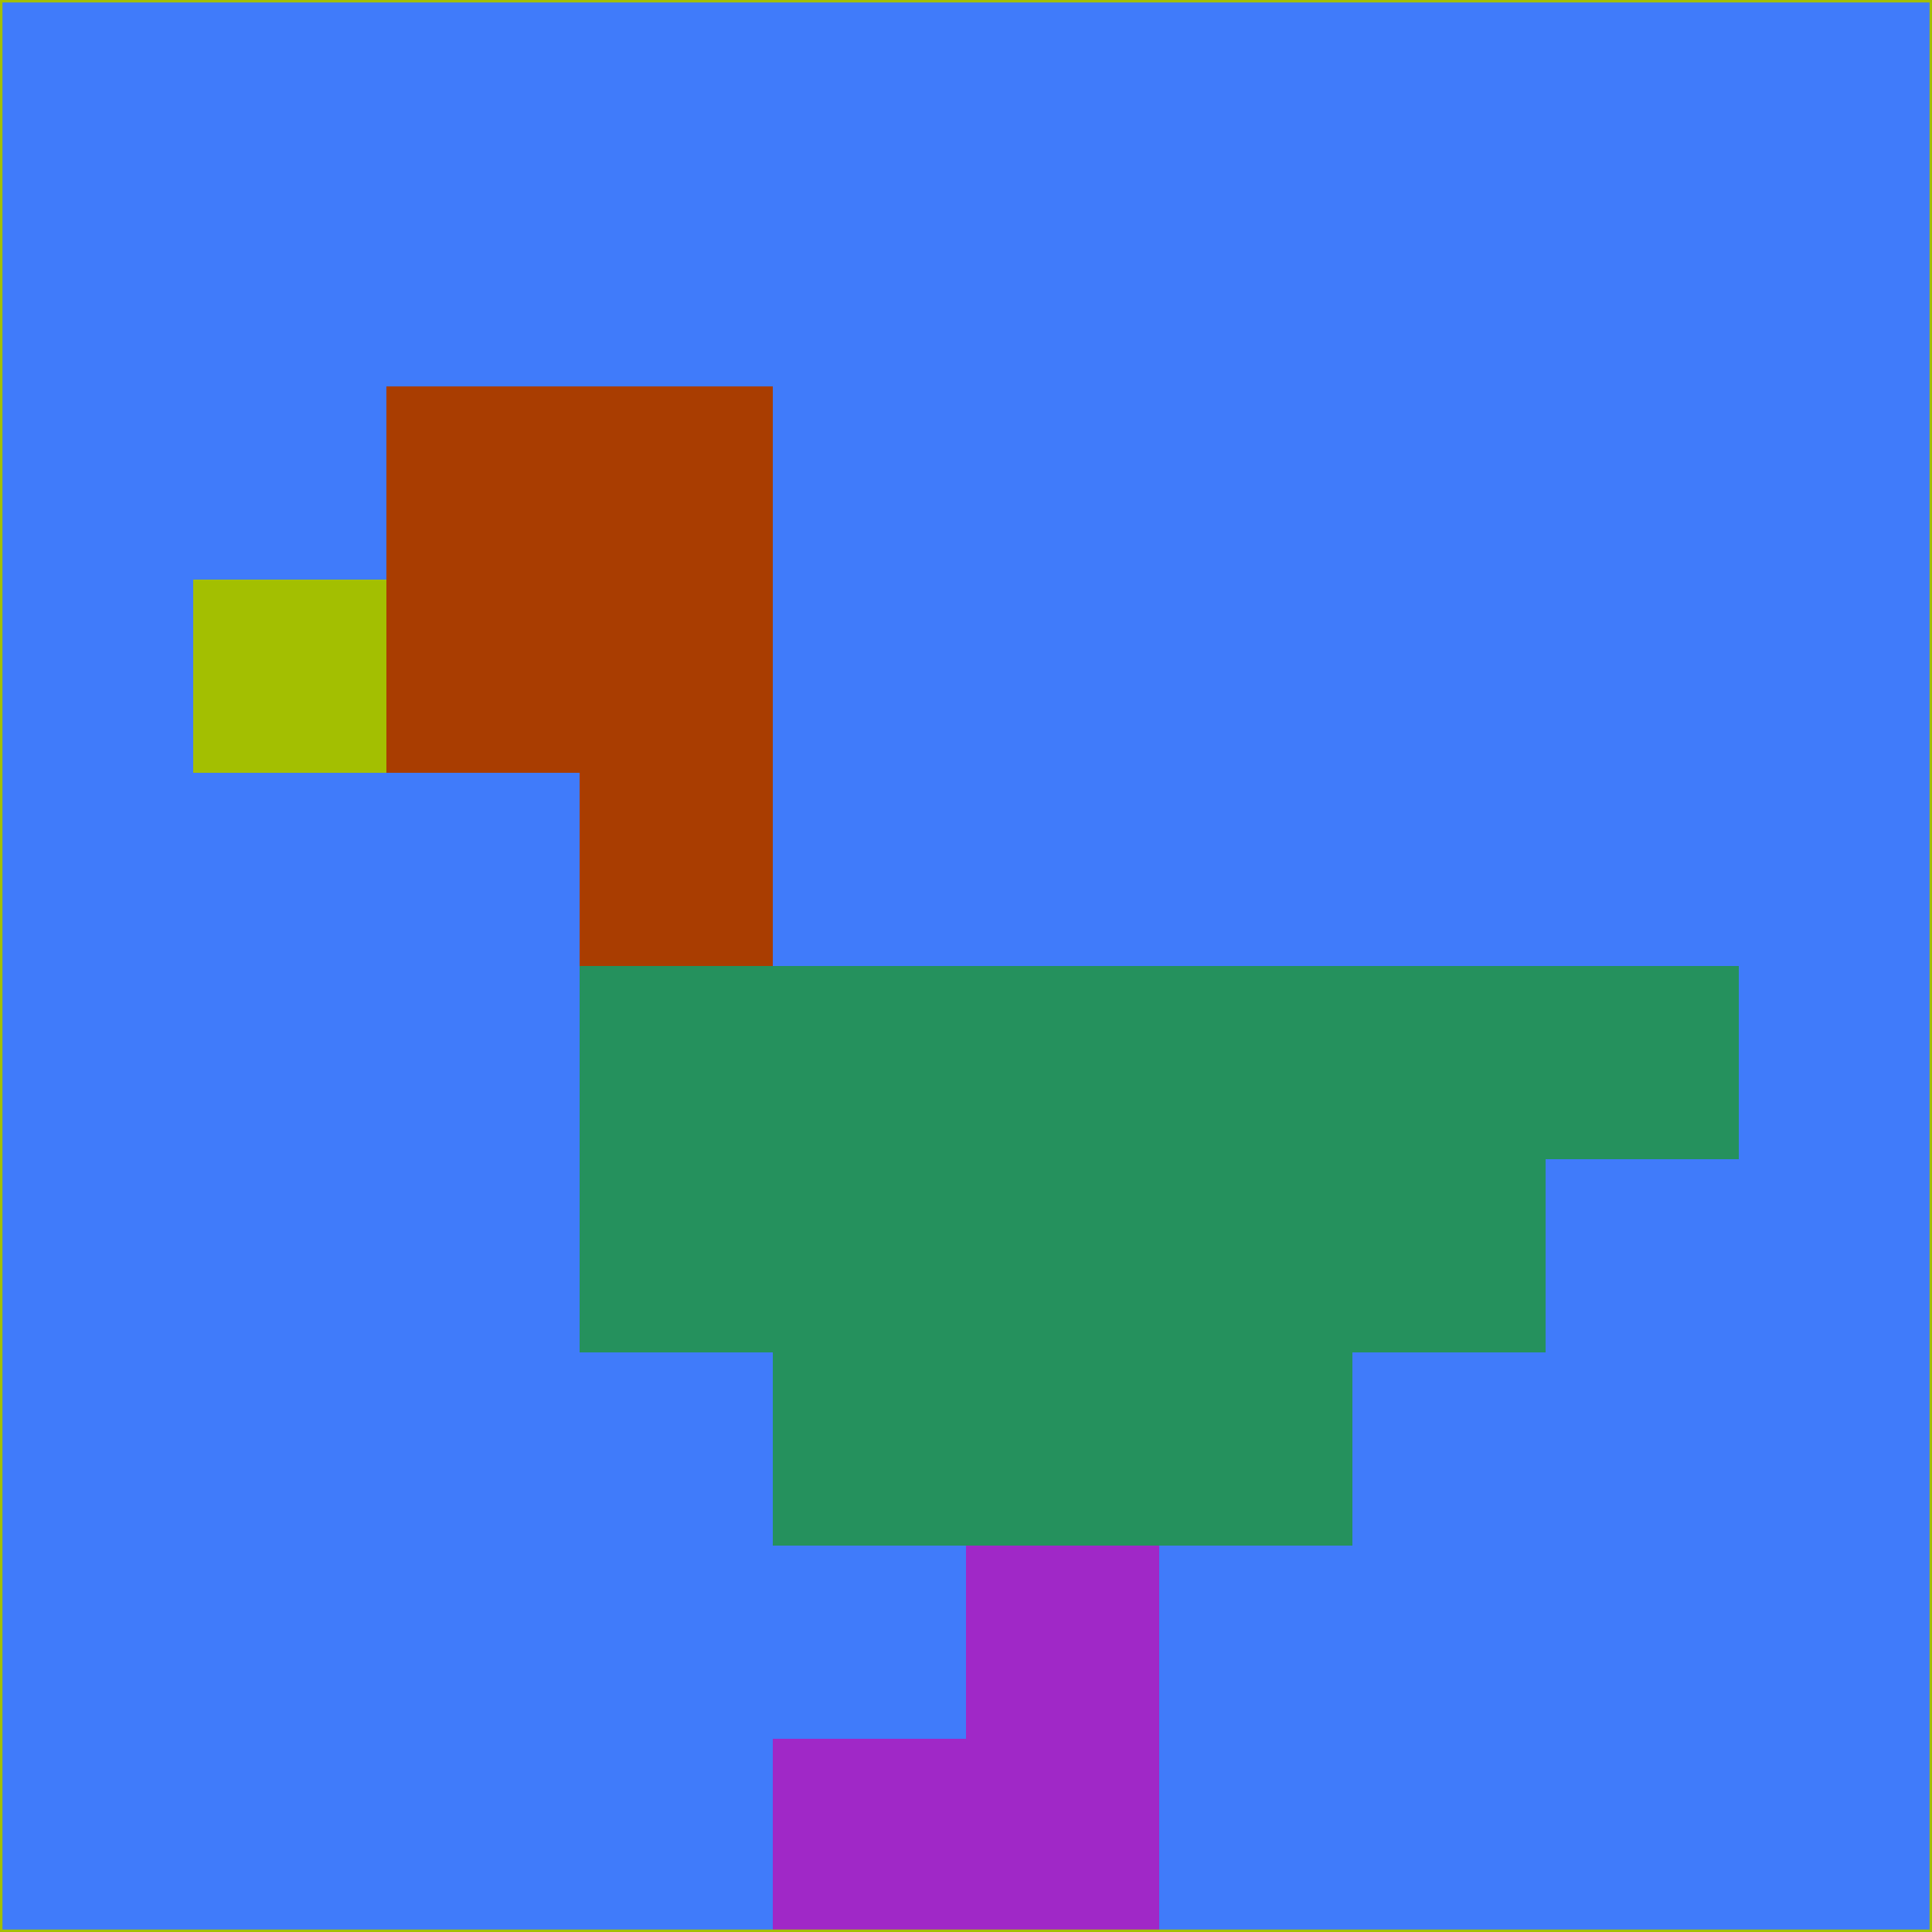 <svg xmlns="http://www.w3.org/2000/svg" version="1.1" width="785" height="785">
  <title>'goose-pfp-694263' by Dmitri Cherniak (Cyberpunk Edition)</title>
  <desc>
    seed=720126
    backgroundColor=#407bfa
    padding=20
    innerPadding=0
    timeout=500
    dimension=1
    border=false
    Save=function(){return n.handleSave()}
    frame=12

    Rendered at 2024-09-15T22:37:00.468Z
    Generated in 1ms
    Modified for Cyberpunk theme with new color scheme
  </desc>
  <defs/>
  <rect width="100%" height="100%" fill="#407bfa"/>
  <g>
    <g id="0-0">
      <rect x="0" y="0" height="785" width="785" fill="#407bfa"/>
      <g>
        <!-- Neon blue -->
        <rect id="0-0-2-2-2-2" x="157" y="157" width="157" height="157" fill="#a93d01"/>
        <rect id="0-0-3-2-1-4" x="235.5" y="157" width="78.5" height="314" fill="#a93d01"/>
        <!-- Electric purple -->
        <rect id="0-0-4-5-5-1" x="314" y="392.5" width="392.5" height="78.5" fill="#25915d"/>
        <rect id="0-0-3-5-5-2" x="235.5" y="392.5" width="392.5" height="157" fill="#25915d"/>
        <rect id="0-0-4-5-3-3" x="314" y="392.5" width="235.5" height="235.5" fill="#25915d"/>
        <!-- Neon pink -->
        <rect id="0-0-1-3-1-1" x="78.5" y="235.5" width="78.5" height="78.5" fill="#a3bf01"/>
        <!-- Cyber yellow -->
        <rect id="0-0-5-8-1-2" x="392.5" y="628" width="78.5" height="157" fill="#a028c7"/>
        <rect id="0-0-4-9-2-1" x="314" y="706.5" width="157" height="78.5" fill="#a028c7"/>
      </g>
      <rect x="0" y="0" stroke="#a3bf01" stroke-width="2" height="785" width="785" fill="none"/>
    </g>
  </g>
  <script xmlns=""/>
</svg>